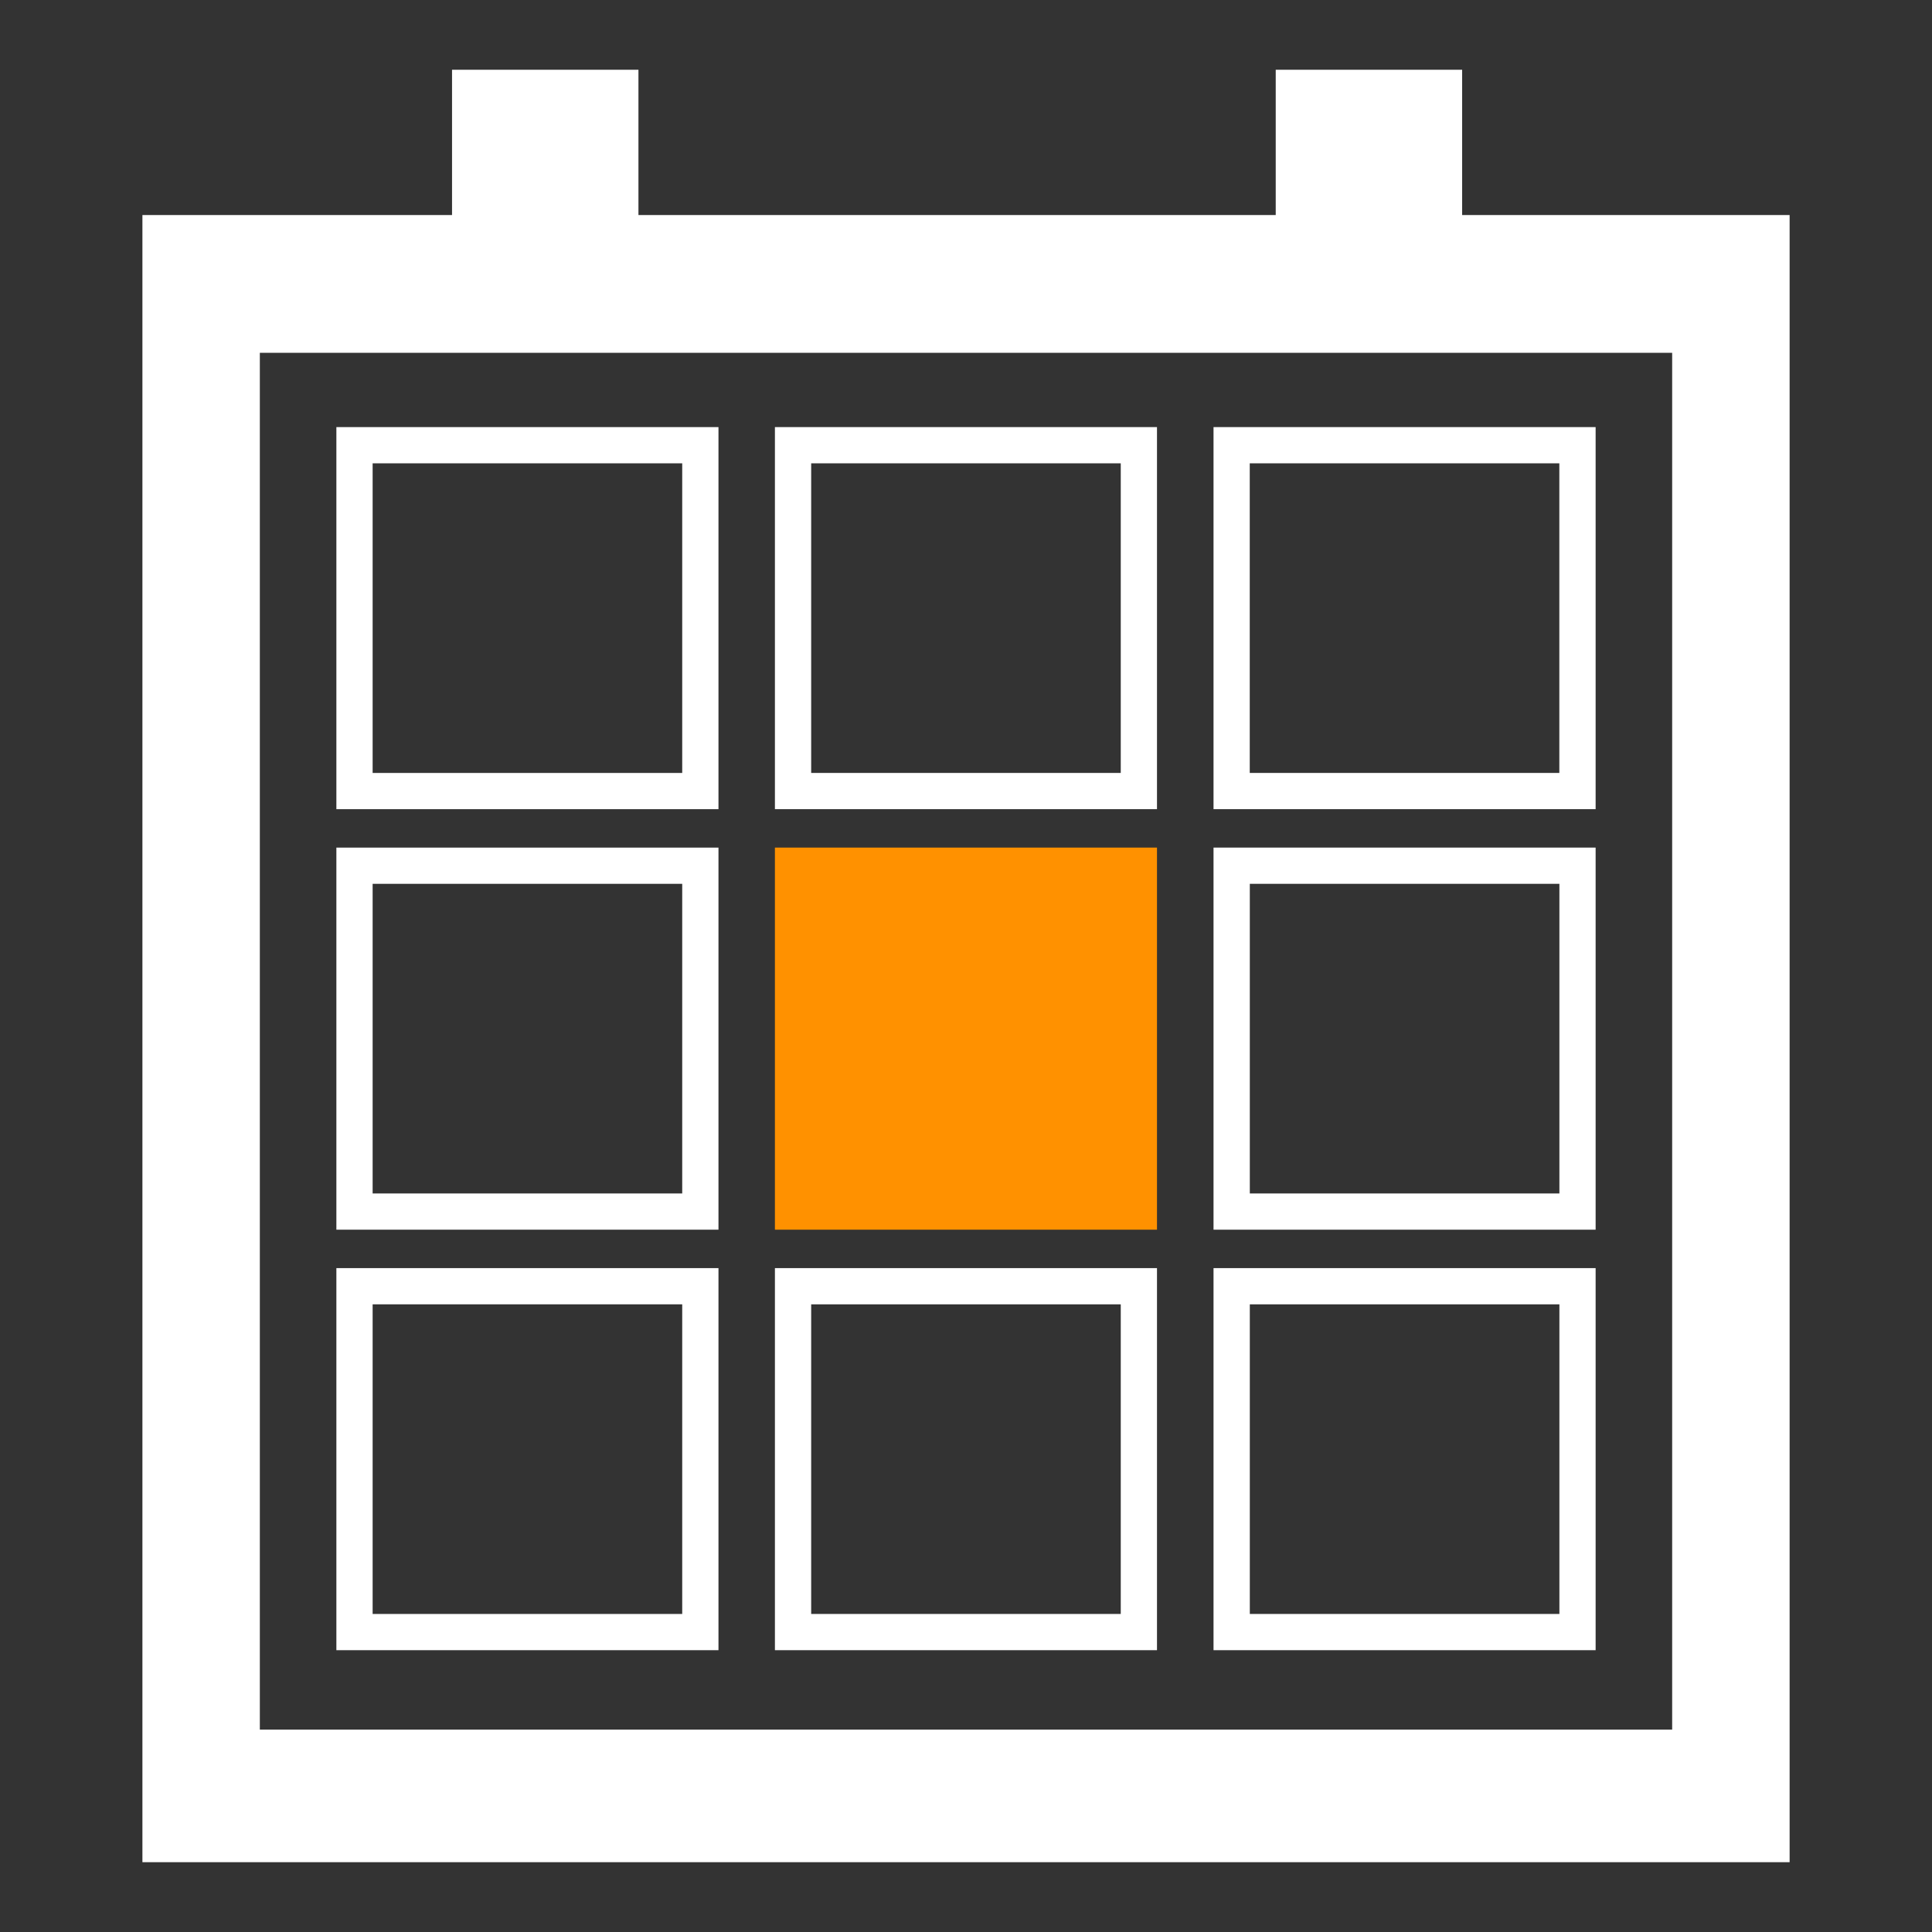 <?xml version="1.0" encoding="utf-8"?>
<!-- Generator: Adobe Illustrator 16.0.0, SVG Export Plug-In . SVG Version: 6.00 Build 0)  -->
<!DOCTYPE svg PUBLIC "-//W3C//DTD SVG 1.1//EN" "http://www.w3.org/Graphics/SVG/1.1/DTD/svg11.dtd">
<svg version="1.1" id="Layer_1" xmlns="http://www.w3.org/2000/svg" xmlns:xlink="http://www.w3.org/1999/xlink" x="0px" y="0px"
	 width="61.439px" height="61.439px" viewBox="0 0 61.439 61.439" enable-background="new 0 0 61.439 61.439" xml:space="preserve">
<rect x="0" y="0" width="61.439" height="61.439" fill="#333333" stroke="none"/>
<g>
	<path fill="#FFFFFF" d="M46.497,6.839V2.219h-5.928v4.619H20.303V2.219h-5.928v4.619H4.529v52.381h52.382V6.839H46.497z
		 M53.177,55.004H8.263V11.219h44.913V55.004z"/>
	<path fill="#FFFFFF" d="M10.697,26.954v12.151h12.151V26.954H10.697z M21.695,37.953H11.85v-9.847h9.845V37.953z"/>
	<path fill="#FFFFFF" d="M10.697,40.327v12.15h12.151v-12.15H10.697z M21.695,51.325H11.85v-9.846h9.845V51.325z"/>
	<path fill="#FFFFFF" d="M10.697,13.582v12.15h12.151v-12.15H10.697z M21.695,24.58H11.85v-9.846h9.845V24.58z"/>
	<path fill="#FF9100" d="M24.643,26.954v12.151h12.15V26.954H24.643z"/>
	<path fill="#FFFFFF" d="M24.643,40.327v12.15h12.15v-12.15H24.643z M35.641,51.325h-9.845v-9.846h9.845V51.325z"/>
	<path fill="#FFFFFF" d="M24.643,13.582v12.15h12.15v-12.15H24.643z M35.641,24.58h-9.845v-9.846h9.845V24.58z"/>
	<path fill="#FFFFFF" d="M38.591,26.954v12.151h12.151V26.954H38.591z M49.59,37.953h-9.845v-9.847h9.845V37.953z"/>
	<path fill="#FFFFFF" d="M38.591,40.327v12.15h12.151v-12.15H38.591z M49.59,51.325h-9.845v-9.846h9.845V51.325z"/>
	<path fill="#FFFFFF" d="M38.591,13.582v12.15h12.151v-12.15H38.591z M49.588,24.58h-9.845v-9.846h9.845V24.58z"/>
</g>
</svg>
